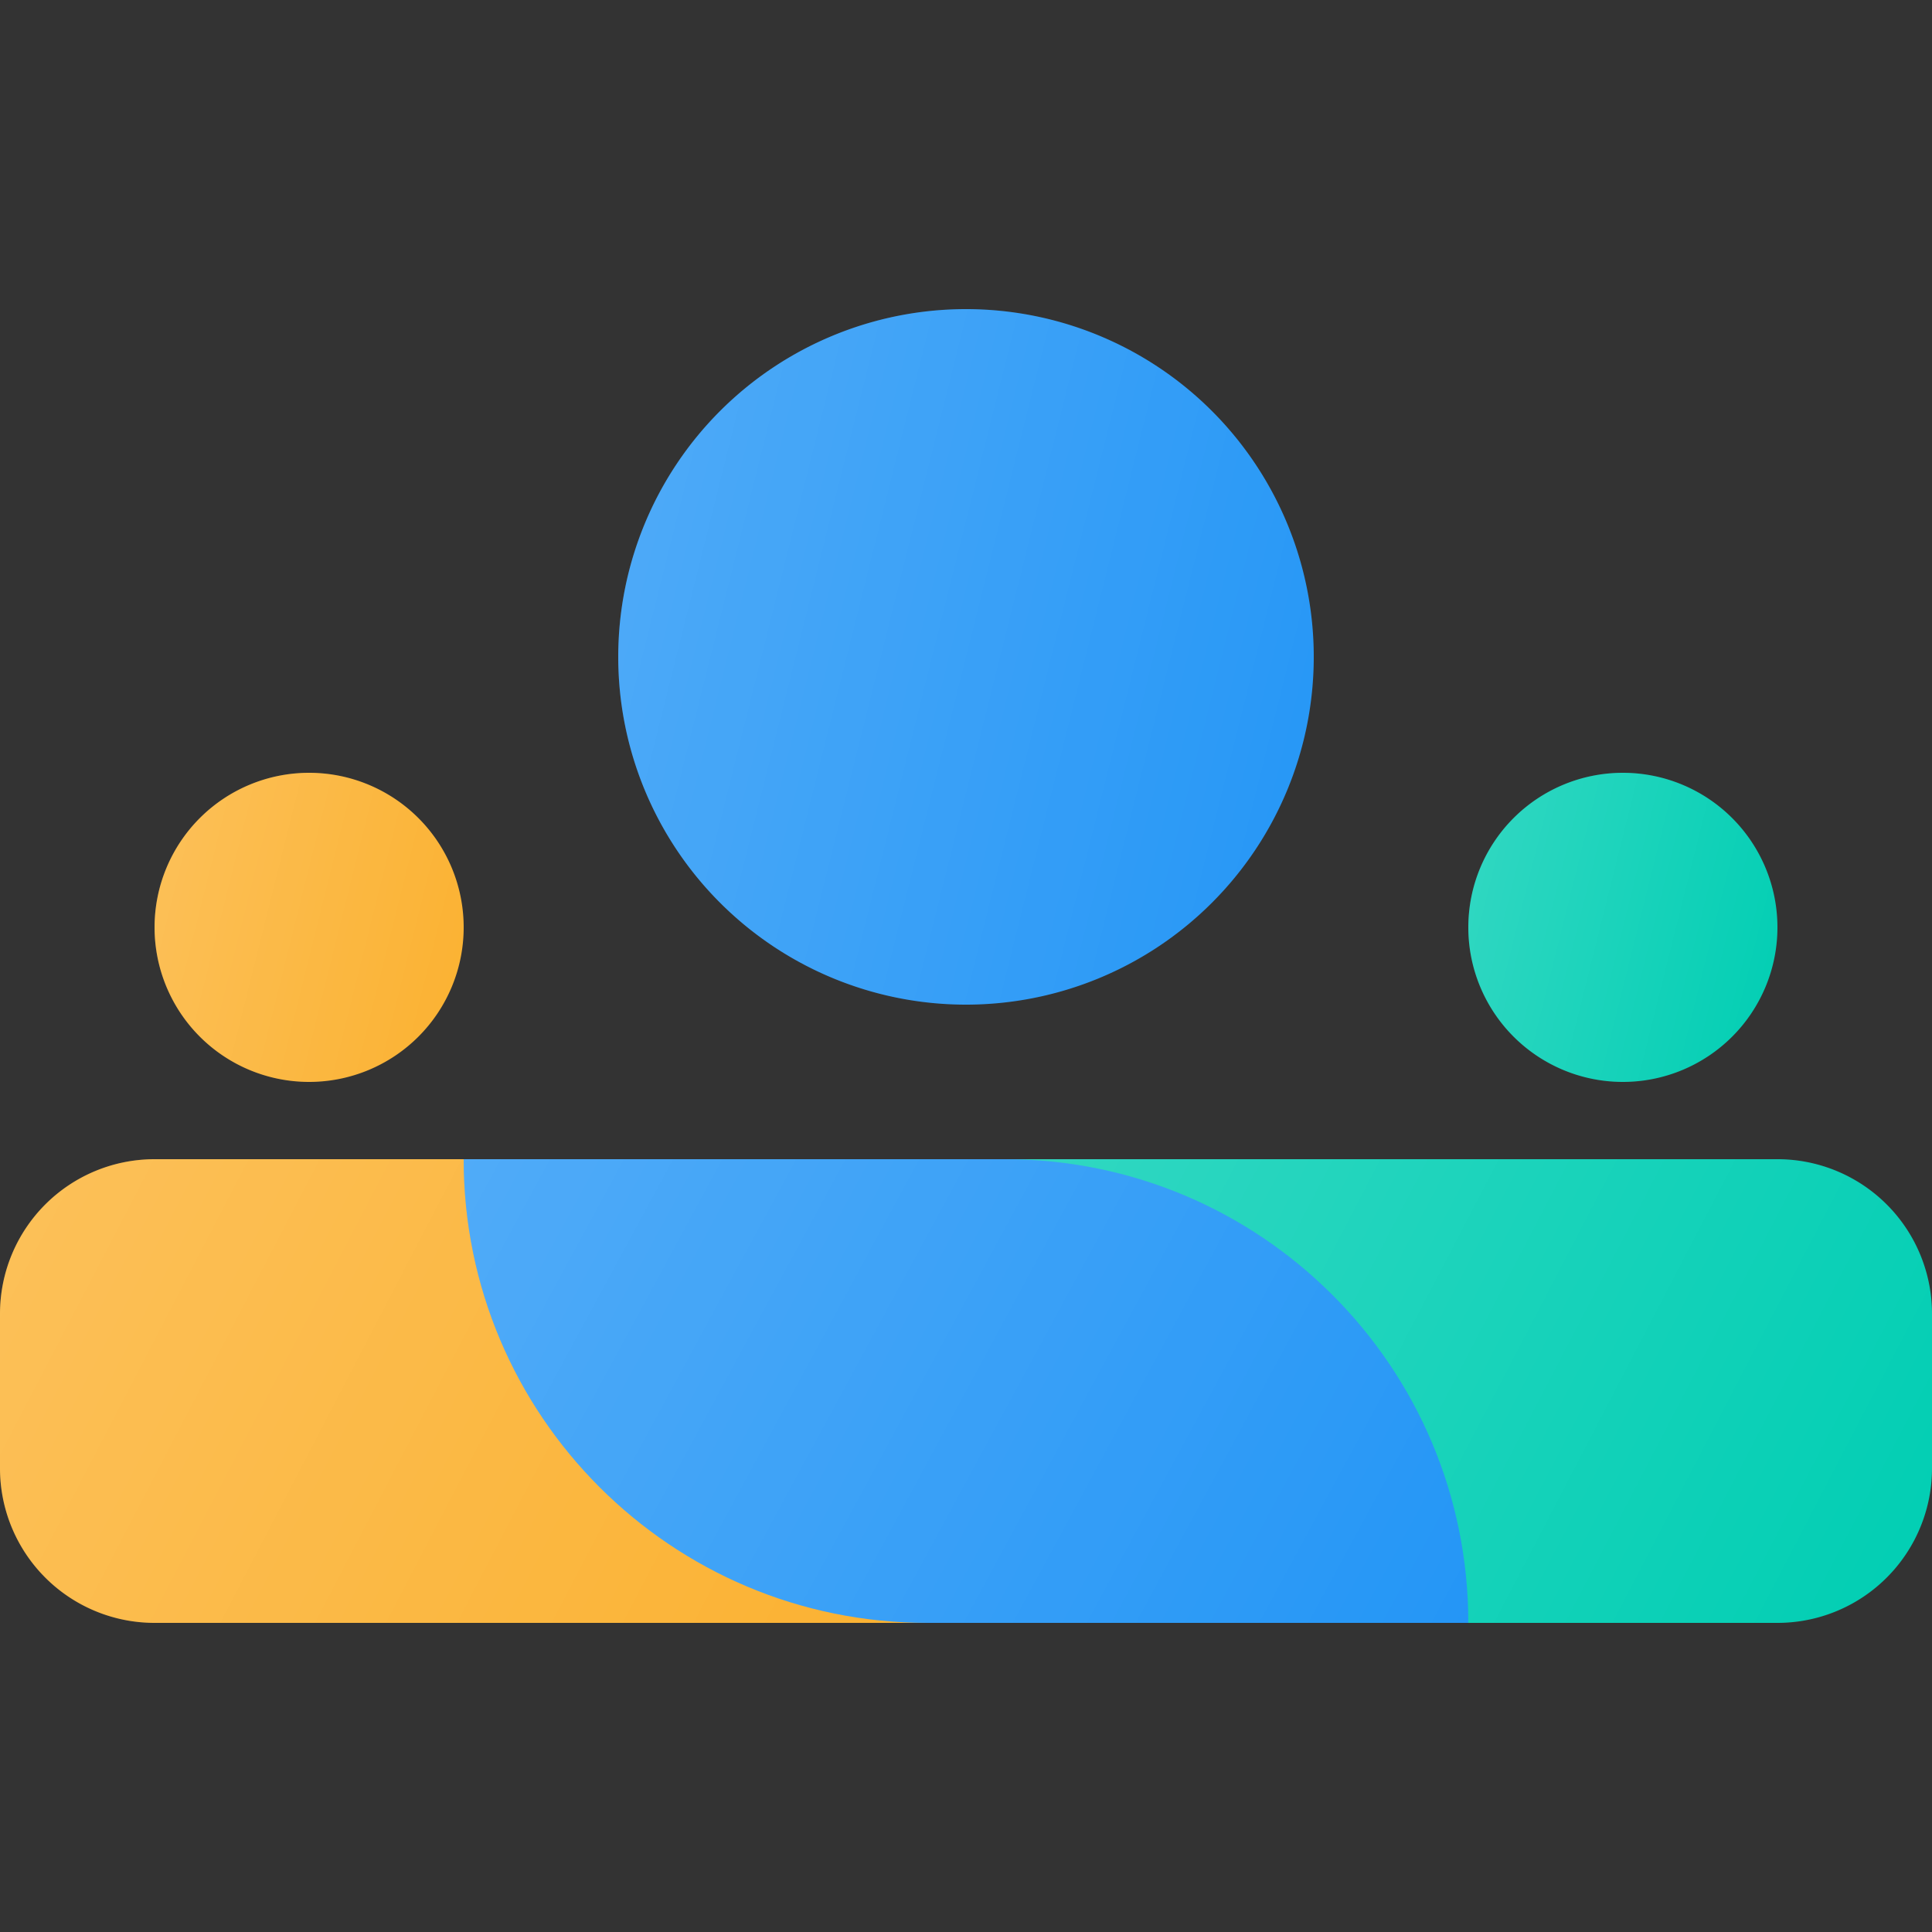 <svg width="50" height="50" viewBox="0 0 50 50" xmlns="http://www.w3.org/2000/svg"><rect x="0" y="0" width="50" height="50" fill="#333333" stroke="none"/><path d="M34 17a9 9 0 1 1-18 0 9 9 0 0 1 18 0Z" fill="#2496F6"/><path d="M34 17a9 9 0 1 1-18 0 9 9 0 0 1 18 0Z" fill="url(#o_icon_hr__a)" fill-opacity=".2"/><path d="M12 24a4 4 0 1 1-8 0 4 4 0 0 1 8 0Z" fill="#FBB130"/><path d="M12 24a4 4 0 1 1-8 0 4 4 0 0 1 8 0Z" fill="url(#o_icon_hr__b)" fill-opacity=".2"/><path d="M46 24a4 4 0 1 1-8 0 4 4 0 0 1 8 0Z" fill="#00CEB3"/><path d="M46 24a4 4 0 1 1-8 0 4 4 0 0 1 8 0Z" fill="url(#o_icon_hr__c)" fill-opacity=".2"/><path d="M25 30H4a4 4 0 0 0-4 4v4a4 4 0 0 0 4 4h21V30Z" fill="#FBB130"/><path d="M25 30H4a4 4 0 0 0-4 4v4a4 4 0 0 0 4 4h21V30Z" fill="url(#o_icon_hr__d)" fill-opacity=".2"/><path d="M46 30H25v12h21a4 4 0 0 0 4-4v-4a4 4 0 0 0-4-4Z" fill="#00CEB3"/><path d="M46 30H25v12h21a4 4 0 0 0 4-4v-4a4 4 0 0 0-4-4Z" fill="url(#o_icon_hr__e)" fill-opacity=".2"/><path d="M12 30h14c6.627 0 12 5.373 12 12H24c-6.627 0-12-5.373-12-12Z" fill="#2496F6"/><path d="M12 30h14c6.627 0 12 5.373 12 12H24c-6.627 0-12-5.373-12-12Z" fill="url(#o_icon_hr__f)" fill-opacity=".2"/><defs><linearGradient id="o_icon_hr__a" x1="16" y1="8" x2="37.176" y2="13.294" gradientUnits="userSpaceOnUse"><stop stop-color="#fff"/><stop offset="1" stop-color="#fff" stop-opacity="0"/></linearGradient><linearGradient id="o_icon_hr__b" x1="4" y1="20" x2="13.412" y2="22.353" gradientUnits="userSpaceOnUse"><stop stop-color="#fff"/><stop offset="1" stop-color="#fff" stop-opacity="0"/></linearGradient><linearGradient id="o_icon_hr__c" x1="38" y1="20" x2="47.412" y2="22.353" gradientUnits="userSpaceOnUse"><stop stop-color="#fff"/><stop offset="1" stop-color="#fff" stop-opacity="0"/></linearGradient><linearGradient id="o_icon_hr__d" x1="0" y1="30" x2="24.582" y2="42.803" gradientUnits="userSpaceOnUse"><stop stop-color="#fff"/><stop offset="1" stop-color="#fff" stop-opacity="0"/></linearGradient><linearGradient id="o_icon_hr__e" x1="25" y1="30" x2="49.582" y2="42.803" gradientUnits="userSpaceOnUse"><stop stop-color="#fff"/><stop offset="1" stop-color="#fff" stop-opacity="0"/></linearGradient><linearGradient id="o_icon_hr__f" x1="12" y1="30" x2="37.127" y2="43.611" gradientUnits="userSpaceOnUse"><stop stop-color="#fff"/><stop offset="1" stop-color="#fff" stop-opacity="0"/></linearGradient></defs></svg>
